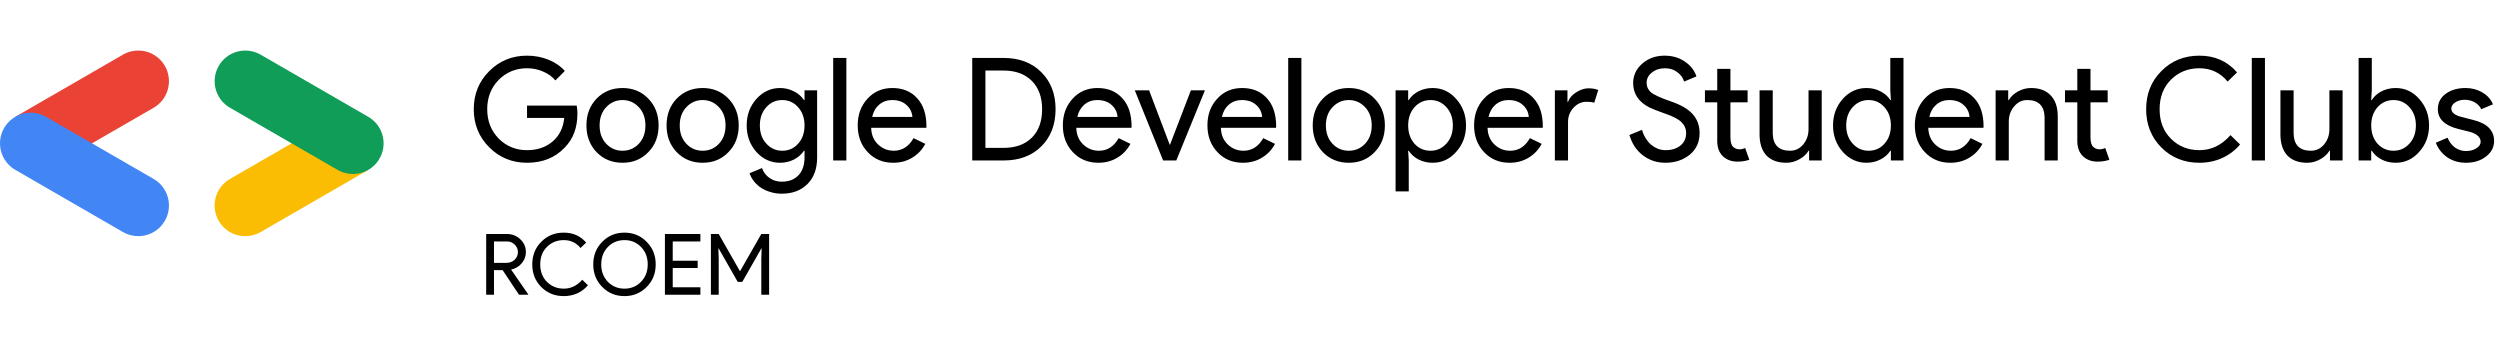 <svg width="444" height="60" viewBox="0 0 444 60" fill="none" xmlns="http://www.w3.org/2000/svg">
<path d="M16.218 25.524L27.288 19.136C27.907 18.778 28.45 18.302 28.885 17.734C29.32 17.166 29.638 16.519 29.823 15.828C30.007 15.137 30.054 14.416 29.96 13.708C29.866 12.999 29.634 12.315 29.276 11.696C28.918 11.077 28.441 10.535 27.874 10.1C27.306 9.665 26.658 9.347 25.968 9.162C24.572 8.789 23.086 8.986 21.836 9.709L2.719 20.744L16.218 25.524Z" fill="#EA4335"/>
<path d="M24.555 41.938C25.754 41.94 26.919 41.546 27.871 40.817C28.822 40.089 29.507 39.066 29.819 37.909C30.13 36.752 30.052 35.524 29.594 34.416C29.137 33.309 28.327 32.383 27.29 31.782L8.166 20.744C6.916 20.021 5.43 19.826 4.035 20.199C2.641 20.572 1.452 21.484 0.73 22.734C0.008 23.984 -0.188 25.47 0.185 26.865C0.559 28.259 1.471 29.448 2.721 30.17L21.834 41.205C22.661 41.685 23.599 41.938 24.555 41.938Z" fill="#4285F4"/>
<path d="M43.567 41.939C44.521 41.942 45.458 41.692 46.284 41.217L65.398 30.182L52.072 25.297L40.839 31.783C39.801 32.382 38.989 33.308 38.531 34.416C38.072 35.523 37.992 36.752 38.303 37.91C38.614 39.068 39.299 40.091 40.251 40.82C41.202 41.549 42.368 41.944 43.567 41.943V41.939Z" fill="#FBBC04"/>
<path d="M62.673 30.901C63.872 30.903 65.039 30.51 65.991 29.781C66.944 29.052 67.629 28.029 67.94 26.871C68.251 25.712 68.171 24.484 67.712 23.376C67.252 22.268 66.44 21.343 65.401 20.744L46.287 9.709C45.037 8.987 43.551 8.791 42.157 9.165C40.762 9.538 39.573 10.45 38.851 11.7C38.129 12.95 37.933 14.436 38.306 15.831C38.68 17.225 39.592 18.414 40.842 19.136L59.956 30.171C60.781 30.649 61.718 30.901 62.673 30.901Z" fill="#0F9D58"/>
<path d="M102.551 20.134C102.551 22.677 101.797 24.702 100.288 26.211C98.593 28.008 96.363 28.907 93.6 28.907C90.955 28.907 88.717 27.991 86.886 26.16C85.055 24.329 84.14 22.075 84.14 19.396C84.14 16.717 85.055 14.463 86.886 12.632C88.717 10.801 90.955 9.885 93.6 9.885C94.939 9.885 96.202 10.123 97.389 10.597C98.576 11.072 99.55 11.742 100.313 12.606L98.635 14.285C98.076 13.606 97.347 13.081 96.448 12.708C95.567 12.318 94.617 12.123 93.6 12.123C91.616 12.123 89.938 12.81 88.565 14.183C87.209 15.573 86.53 17.311 86.53 19.396C86.53 21.481 87.209 23.219 88.565 24.609C89.938 25.982 91.616 26.669 93.6 26.669C95.414 26.669 96.923 26.16 98.126 25.143C99.33 24.126 100.025 22.727 100.212 20.947H93.6V18.76H102.424C102.509 19.235 102.551 19.693 102.551 20.134ZM104.151 22.27C104.151 20.354 104.753 18.769 105.956 17.514C107.177 16.26 108.711 15.632 110.559 15.632C112.407 15.632 113.933 16.26 115.137 17.514C116.357 18.769 116.968 20.354 116.968 22.27C116.968 24.202 116.357 25.788 115.137 27.025C113.933 28.28 112.407 28.907 110.559 28.907C108.711 28.907 107.177 28.28 105.956 27.025C104.753 25.77 104.151 24.185 104.151 22.27ZM106.49 22.27C106.49 23.609 106.88 24.694 107.66 25.525C108.44 26.355 109.406 26.771 110.559 26.771C111.712 26.771 112.678 26.355 113.458 25.525C114.238 24.694 114.628 23.609 114.628 22.27C114.628 20.947 114.238 19.871 113.458 19.04C112.661 18.192 111.695 17.768 110.559 17.768C109.423 17.768 108.457 18.192 107.66 19.04C106.88 19.871 106.49 20.947 106.49 22.27ZM118.381 22.27C118.381 20.354 118.983 18.769 120.186 17.514C121.407 16.26 122.941 15.632 124.789 15.632C126.637 15.632 128.163 16.26 129.367 17.514C130.587 18.769 131.198 20.354 131.198 22.27C131.198 24.202 130.587 25.788 129.367 27.025C128.163 28.28 126.637 28.907 124.789 28.907C122.941 28.907 121.407 28.28 120.186 27.025C118.983 25.77 118.381 24.185 118.381 22.27ZM120.72 22.27C120.72 23.609 121.11 24.694 121.89 25.525C122.67 26.355 123.636 26.771 124.789 26.771C125.942 26.771 126.908 26.355 127.688 25.525C128.468 24.694 128.858 23.609 128.858 22.27C128.858 20.947 128.468 19.871 127.688 19.04C126.891 18.192 125.925 17.768 124.789 17.768C123.653 17.768 122.687 18.192 121.89 19.04C121.11 19.871 120.72 20.947 120.72 22.27ZM138.917 26.771C140.07 26.771 141.011 26.355 141.74 25.525C142.503 24.694 142.884 23.609 142.884 22.27C142.884 20.964 142.503 19.888 141.74 19.04C140.994 18.192 140.053 17.768 138.917 17.768C137.798 17.768 136.858 18.192 136.095 19.04C135.332 19.888 134.95 20.964 134.95 22.27C134.95 23.592 135.332 24.669 136.095 25.499C136.858 26.347 137.798 26.771 138.917 26.771ZM138.841 34.4C138.146 34.4 137.493 34.306 136.883 34.12C136.273 33.95 135.713 33.705 135.205 33.383C134.713 33.06 134.289 32.679 133.933 32.238C133.577 31.797 133.306 31.306 133.119 30.763L135.332 29.848C135.586 30.577 136.027 31.162 136.654 31.602C137.281 32.043 138.01 32.264 138.841 32.264C140.113 32.264 141.104 31.882 141.816 31.119C142.528 30.356 142.884 29.305 142.884 27.966V26.771H142.783C142.342 27.432 141.74 27.957 140.977 28.347C140.231 28.72 139.417 28.907 138.536 28.907C136.908 28.907 135.51 28.271 134.34 27C133.187 25.694 132.611 24.117 132.611 22.27C132.611 20.422 133.187 18.854 134.34 17.565C135.51 16.277 136.908 15.632 138.536 15.632C139.417 15.632 140.231 15.827 140.977 16.217C141.74 16.59 142.342 17.107 142.783 17.768H142.884V16.039H145.122V27.966C145.122 29.966 144.554 31.535 143.418 32.67C142.266 33.823 140.74 34.4 138.841 34.4ZM150.314 10.292V28.5H147.975V10.292H150.314ZM158.636 28.907C156.805 28.907 155.296 28.28 154.109 27.025C152.922 25.77 152.329 24.185 152.329 22.27C152.329 20.371 152.905 18.794 154.058 17.54C155.211 16.268 156.686 15.632 158.483 15.632C160.331 15.632 161.797 16.234 162.882 17.438C163.984 18.625 164.535 20.294 164.535 22.448L164.51 22.702H154.719C154.753 23.923 155.16 24.906 155.94 25.652C156.72 26.398 157.652 26.771 158.737 26.771C160.229 26.771 161.399 26.025 162.247 24.533L164.332 25.55C163.773 26.601 162.993 27.424 161.992 28.017C161.009 28.61 159.89 28.907 158.636 28.907ZM154.897 20.769H162.043C161.975 19.905 161.619 19.193 160.975 18.633C160.348 18.057 159.5 17.768 158.432 17.768C157.551 17.768 156.788 18.04 156.143 18.582C155.516 19.125 155.101 19.854 154.897 20.769ZM172.669 28.5V10.292H178.239C181.019 10.292 183.248 11.131 184.927 12.81C186.622 14.488 187.47 16.683 187.47 19.396C187.47 22.125 186.622 24.329 184.927 26.008C183.248 27.669 181.019 28.5 178.239 28.5H172.669ZM175.009 12.53V26.262H178.239C180.358 26.262 182.028 25.66 183.248 24.457C184.469 23.236 185.079 21.549 185.079 19.396C185.079 17.26 184.469 15.582 183.248 14.361C182.028 13.14 180.358 12.53 178.239 12.53H175.009ZM195.067 28.907C193.236 28.907 191.727 28.28 190.541 27.025C189.354 25.77 188.761 24.185 188.761 22.27C188.761 20.371 189.337 18.794 190.49 17.54C191.643 16.268 193.118 15.632 194.915 15.632C196.763 15.632 198.229 16.234 199.314 17.438C200.416 18.625 200.967 20.294 200.967 22.448L200.942 22.702H191.151C191.185 23.923 191.592 24.906 192.372 25.652C193.152 26.398 194.084 26.771 195.169 26.771C196.661 26.771 197.831 26.025 198.678 24.533L200.764 25.55C200.204 26.601 199.424 27.424 198.424 28.017C197.441 28.61 196.322 28.907 195.067 28.907ZM191.329 20.769H198.475C198.407 19.905 198.051 19.193 197.407 18.633C196.78 18.057 195.932 17.768 194.864 17.768C193.982 17.768 193.219 18.04 192.575 18.582C191.948 19.125 191.532 19.854 191.329 20.769ZM208.911 28.5H206.571L201.536 16.039H204.079L207.741 25.703H207.792L211.504 16.039H213.997L208.911 28.5ZM220.746 28.907C218.915 28.907 217.406 28.28 216.219 27.025C215.032 25.77 214.439 24.185 214.439 22.27C214.439 20.371 215.015 18.794 216.168 17.54C217.321 16.268 218.796 15.632 220.593 15.632C222.441 15.632 223.908 16.234 224.993 17.438C226.095 18.625 226.646 20.294 226.646 22.448L226.62 22.702H216.829C216.863 23.923 217.27 24.906 218.05 25.652C218.83 26.398 219.762 26.771 220.847 26.771C222.339 26.771 223.509 26.025 224.357 24.533L226.442 25.55C225.883 26.601 225.103 27.424 224.103 28.017C223.119 28.61 222 28.907 220.746 28.907ZM217.008 20.769H224.153C224.086 19.905 223.73 19.193 223.085 18.633C222.458 18.057 221.61 17.768 220.542 17.768C219.661 17.768 218.898 18.04 218.254 18.582C217.626 19.125 217.211 19.854 217.008 20.769ZM231.125 10.292V28.5H228.785V10.292H231.125ZM233.139 22.27C233.139 20.354 233.741 18.769 234.945 17.514C236.165 16.26 237.7 15.632 239.548 15.632C241.395 15.632 242.921 16.26 244.125 17.514C245.346 18.769 245.956 20.354 245.956 22.27C245.956 24.202 245.346 25.788 244.125 27.025C242.921 28.28 241.395 28.907 239.548 28.907C237.7 28.907 236.165 28.28 234.945 27.025C233.741 25.77 233.139 24.185 233.139 22.27ZM235.479 22.27C235.479 23.609 235.869 24.694 236.649 25.525C237.428 26.355 238.395 26.771 239.548 26.771C240.7 26.771 241.667 26.355 242.447 25.525C243.226 24.694 243.616 23.609 243.616 22.27C243.616 20.947 243.226 19.871 242.447 19.04C241.65 18.192 240.683 17.768 239.548 17.768C238.412 17.768 237.445 18.192 236.649 19.04C235.869 19.871 235.479 20.947 235.479 22.27ZM254.06 26.771C255.179 26.771 256.12 26.347 256.883 25.499C257.646 24.669 258.027 23.592 258.027 22.27C258.027 20.964 257.646 19.888 256.883 19.04C256.12 18.192 255.179 17.768 254.06 17.768C252.924 17.768 251.975 18.192 251.212 19.04C250.466 19.888 250.093 20.964 250.093 22.27C250.093 23.592 250.466 24.677 251.212 25.525C251.975 26.355 252.924 26.771 254.06 26.771ZM254.442 28.907C253.526 28.907 252.687 28.712 251.924 28.322C251.178 27.932 250.602 27.415 250.195 26.771H250.093L250.195 28.5V33.993H247.855V16.039H250.093V17.768H250.195C250.602 17.124 251.178 16.607 251.924 16.217C252.687 15.827 253.526 15.632 254.442 15.632C256.086 15.632 257.476 16.277 258.612 17.565C259.782 18.87 260.367 20.439 260.367 22.27C260.367 24.117 259.782 25.686 258.612 26.974C257.476 28.263 256.086 28.907 254.442 28.907ZM268.104 28.907C266.273 28.907 264.765 28.28 263.578 27.025C262.391 25.77 261.798 24.185 261.798 22.27C261.798 20.371 262.374 18.794 263.527 17.54C264.68 16.268 266.155 15.632 267.952 15.632C269.8 15.632 271.266 16.234 272.351 17.438C273.453 18.625 274.004 20.294 274.004 22.448L273.979 22.702H264.188C264.222 23.923 264.629 24.906 265.409 25.652C266.189 26.398 267.121 26.771 268.206 26.771C269.698 26.771 270.868 26.025 271.715 24.533L273.801 25.55C273.241 26.601 272.461 27.424 271.461 28.017C270.478 28.61 269.359 28.907 268.104 28.907ZM264.366 20.769H271.512C271.444 19.905 271.088 19.193 270.444 18.633C269.817 18.057 268.969 17.768 267.901 17.768C267.019 17.768 266.256 18.04 265.612 18.582C264.985 19.125 264.57 19.854 264.366 20.769ZM278.483 28.5H276.144V16.039H278.382V18.074H278.483C278.721 17.413 279.204 16.853 279.933 16.395C280.679 15.921 281.408 15.683 282.12 15.683C282.798 15.683 283.374 15.785 283.849 15.988L283.137 18.252C282.849 18.133 282.391 18.074 281.764 18.074C280.882 18.074 280.111 18.43 279.45 19.142C278.805 19.854 278.483 20.684 278.483 21.634V28.5ZM301.847 23.643C301.847 25.236 301.262 26.517 300.092 27.483C298.905 28.432 297.464 28.907 295.769 28.907C294.26 28.907 292.929 28.466 291.776 27.584C290.624 26.703 289.827 25.499 289.386 23.973L291.624 23.058C291.776 23.601 291.988 24.092 292.26 24.533C292.531 24.974 292.845 25.355 293.201 25.677C293.573 25.982 293.98 26.228 294.421 26.415C294.862 26.584 295.328 26.669 295.82 26.669C296.888 26.669 297.761 26.398 298.439 25.855C299.117 25.296 299.456 24.558 299.456 23.643C299.456 22.88 299.177 22.227 298.617 21.685C298.092 21.159 297.108 20.651 295.667 20.159C294.209 19.633 293.302 19.277 292.946 19.091C291.014 18.108 290.047 16.658 290.047 14.742C290.047 13.403 290.581 12.259 291.649 11.309C292.734 10.36 294.065 9.885 295.642 9.885C297.032 9.885 298.236 10.241 299.253 10.953C300.27 11.648 300.948 12.521 301.287 13.572L299.1 14.488C298.897 13.81 298.49 13.25 297.88 12.81C297.286 12.352 296.557 12.123 295.693 12.123C294.777 12.123 294.006 12.377 293.379 12.886C292.751 13.361 292.438 13.979 292.438 14.742C292.438 15.37 292.683 15.912 293.175 16.37C293.718 16.828 294.896 17.37 296.71 17.997C298.558 18.625 299.872 19.396 300.652 20.311C301.448 21.21 301.847 22.32 301.847 23.643ZM308.544 28.703C307.526 28.703 306.679 28.39 306.001 27.762C305.339 27.135 305 26.262 304.983 25.143V18.175H302.796V16.039H304.983V12.225H307.323V16.039H310.375V18.175H307.323V24.38C307.323 25.211 307.484 25.779 307.806 26.084C308.128 26.372 308.493 26.517 308.9 26.517C309.086 26.517 309.264 26.5 309.434 26.466C309.62 26.415 309.79 26.355 309.942 26.288L310.68 28.373C310.069 28.593 309.357 28.703 308.544 28.703ZM323.535 28.5H321.297V26.771H321.196C320.839 27.381 320.289 27.89 319.543 28.297C318.814 28.703 318.051 28.907 317.254 28.907C315.728 28.907 314.55 28.475 313.719 27.61C312.905 26.728 312.498 25.482 312.498 23.872V16.039H314.838V23.719C314.889 25.753 315.915 26.771 317.915 26.771C318.847 26.771 319.627 26.398 320.255 25.652C320.882 24.889 321.196 23.982 321.196 22.931V16.039H323.535V28.5ZM331.854 26.771C333.006 26.771 333.947 26.355 334.676 25.525C335.439 24.694 335.821 23.609 335.821 22.27C335.821 20.964 335.439 19.888 334.676 19.04C333.93 18.192 332.989 17.768 331.854 17.768C330.735 17.768 329.794 18.192 329.031 19.04C328.268 19.888 327.886 20.964 327.886 22.27C327.886 23.592 328.268 24.669 329.031 25.499C329.794 26.347 330.735 26.771 331.854 26.771ZM331.472 28.907C329.845 28.907 328.446 28.263 327.276 26.974C326.123 25.669 325.547 24.101 325.547 22.27C325.547 20.439 326.123 18.87 327.276 17.565C328.446 16.277 329.845 15.632 331.472 15.632C332.388 15.632 333.218 15.827 333.964 16.217C334.727 16.607 335.312 17.124 335.719 17.768H335.821L335.719 16.039V10.292H338.058V28.5H335.821V26.771H335.719C335.312 27.415 334.727 27.932 333.964 28.322C333.218 28.712 332.388 28.907 331.472 28.907ZM346.381 28.907C344.551 28.907 343.042 28.28 341.855 27.025C340.668 25.77 340.075 24.185 340.075 22.27C340.075 20.371 340.651 18.794 341.804 17.54C342.957 16.268 344.432 15.632 346.229 15.632C348.077 15.632 349.543 16.234 350.628 17.438C351.73 18.625 352.281 20.294 352.281 22.448L352.256 22.702H342.465C342.499 23.923 342.906 24.906 343.686 25.652C344.466 26.398 345.398 26.771 346.483 26.771C347.975 26.771 349.145 26.025 349.993 24.533L352.078 25.55C351.518 26.601 350.739 27.424 349.738 28.017C348.755 28.61 347.636 28.907 346.381 28.907ZM342.643 20.769H349.789C349.721 19.905 349.365 19.193 348.721 18.633C348.094 18.057 347.246 17.768 346.178 17.768C345.296 17.768 344.534 18.04 343.889 18.582C343.262 19.125 342.847 19.854 342.643 20.769ZM354.421 16.039H356.659V17.768H356.76C357.116 17.158 357.659 16.65 358.388 16.243C359.134 15.836 359.905 15.632 360.702 15.632C362.228 15.632 363.398 16.073 364.211 16.955C365.042 17.819 365.457 19.057 365.457 20.668V28.5H363.118V20.82C363.067 18.786 362.041 17.768 360.041 17.768C359.108 17.768 358.329 18.15 357.701 18.913C357.074 19.659 356.76 20.557 356.76 21.608V28.5H354.421V16.039ZM372.491 28.703C371.474 28.703 370.627 28.39 369.948 27.762C369.287 27.135 368.948 26.262 368.931 25.143V18.175H366.744V16.039H368.931V12.225H371.271V16.039H374.322V18.175H371.271V24.38C371.271 25.211 371.432 25.779 371.754 26.084C372.076 26.372 372.441 26.517 372.847 26.517C373.034 26.517 373.212 26.5 373.381 26.466C373.568 26.415 373.738 26.355 373.89 26.288L374.628 28.373C374.017 28.593 373.305 28.703 372.491 28.703ZM390.616 28.907C387.92 28.907 385.665 28 383.851 26.186C382.054 24.372 381.156 22.109 381.156 19.396C381.156 16.683 382.054 14.429 383.851 12.632C385.648 10.801 387.903 9.885 390.616 9.885C393.362 9.885 395.592 10.877 397.304 12.861L395.625 14.488C394.32 12.911 392.65 12.123 390.616 12.123C388.598 12.123 386.911 12.801 385.555 14.157C384.216 15.497 383.546 17.243 383.546 19.396C383.546 21.549 384.216 23.295 385.555 24.635C386.911 25.991 388.598 26.669 390.616 26.669C392.735 26.669 394.574 25.779 396.134 23.999L397.838 25.652C396.973 26.686 395.914 27.491 394.659 28.068C393.405 28.627 392.057 28.907 390.616 28.907ZM402.256 10.292V28.5H399.917V10.292H402.256ZM416.042 28.5H413.804V26.771H413.703C413.347 27.381 412.796 27.89 412.05 28.297C411.321 28.703 410.558 28.907 409.761 28.907C408.235 28.907 407.057 28.475 406.226 27.61C405.412 26.728 405.005 25.482 405.005 23.872V16.039H407.345V23.719C407.396 25.753 408.422 26.771 410.422 26.771C411.354 26.771 412.134 26.398 412.762 25.652C413.389 24.889 413.703 23.982 413.703 22.931V16.039H416.042V28.5ZM425.476 28.907C424.561 28.907 423.722 28.712 422.959 28.322C422.213 27.932 421.637 27.415 421.23 26.771H421.128V28.5H418.89V10.292H421.23V16.039L421.128 17.768H421.23C421.637 17.124 422.213 16.607 422.959 16.217C423.722 15.827 424.561 15.632 425.476 15.632C427.121 15.632 428.511 16.277 429.647 17.565C430.817 18.87 431.402 20.439 431.402 22.27C431.402 24.117 430.817 25.686 429.647 26.974C428.511 28.263 427.121 28.907 425.476 28.907ZM425.095 26.771C426.214 26.771 427.155 26.347 427.918 25.499C428.681 24.669 429.062 23.592 429.062 22.27C429.062 20.964 428.681 19.888 427.918 19.04C427.155 18.192 426.214 17.768 425.095 17.768C423.959 17.768 423.01 18.192 422.247 19.04C421.501 19.888 421.128 20.964 421.128 22.27C421.128 23.592 421.501 24.677 422.247 25.525C423.01 26.355 423.959 26.771 425.095 26.771ZM442.954 25.041C442.954 26.127 442.48 27.042 441.53 27.788C440.581 28.534 439.386 28.907 437.945 28.907C436.69 28.907 435.588 28.585 434.639 27.941C433.689 27.279 433.011 26.415 432.604 25.347L434.69 24.457C434.995 25.203 435.436 25.788 436.012 26.211C436.605 26.618 437.25 26.822 437.945 26.822C438.691 26.822 439.309 26.661 439.801 26.338C440.31 26.016 440.564 25.635 440.564 25.194C440.564 24.397 439.954 23.812 438.733 23.439L436.597 22.905C434.172 22.295 432.96 21.125 432.96 19.396C432.96 18.26 433.418 17.353 434.334 16.675C435.266 15.98 436.453 15.632 437.894 15.632C438.996 15.632 439.987 15.895 440.869 16.421C441.768 16.946 442.395 17.65 442.751 18.531L440.666 19.396C440.428 18.87 440.038 18.464 439.496 18.175C438.97 17.87 438.377 17.718 437.716 17.718C437.105 17.718 436.554 17.87 436.063 18.175C435.588 18.48 435.351 18.854 435.351 19.294C435.351 20.006 436.02 20.515 437.36 20.82L439.242 21.303C441.717 21.914 442.954 23.16 442.954 25.041Z" fill="black"/>
<path d="M87.732 42.884V46.681H89.962C90.525 46.681 91.002 46.501 91.394 46.139C91.786 45.767 91.982 45.31 91.982 44.768C91.982 44.265 91.796 43.828 91.424 43.456C91.062 43.075 90.605 42.884 90.053 42.884H87.732ZM87.732 52.348H86.346V41.558H90.023C90.957 41.558 91.751 41.869 92.404 42.492C93.067 43.105 93.398 43.863 93.398 44.768C93.398 45.511 93.152 46.174 92.66 46.757C92.178 47.329 91.565 47.696 90.821 47.857L90.791 47.902L93.82 52.287V52.348H92.178L89.269 47.977H87.732V52.348ZM100.136 52.589C98.539 52.589 97.203 52.051 96.128 50.976C95.063 49.901 94.53 48.56 94.53 46.953C94.53 45.345 95.063 44.009 96.128 42.944C97.193 41.859 98.529 41.317 100.136 41.317C101.764 41.317 103.085 41.904 104.1 43.08L103.105 44.044C102.331 43.11 101.342 42.643 100.136 42.643C98.941 42.643 97.941 43.045 97.137 43.848C96.344 44.642 95.947 45.677 95.947 46.953C95.947 48.229 96.344 49.263 97.137 50.057C97.941 50.861 98.941 51.263 100.136 51.263C101.392 51.263 102.482 50.735 103.406 49.68L104.416 50.66C103.904 51.273 103.276 51.75 102.532 52.092C101.789 52.423 100.99 52.589 100.136 52.589ZM116.453 46.953C116.453 48.55 115.921 49.886 114.856 50.961C113.781 52.046 112.465 52.589 110.907 52.589C109.34 52.589 108.024 52.046 106.959 50.961C105.894 49.886 105.362 48.55 105.362 46.953C105.362 45.355 105.894 44.019 106.959 42.944C108.024 41.859 109.34 41.317 110.907 41.317C112.475 41.317 113.791 41.864 114.856 42.959C115.921 44.034 116.453 45.365 116.453 46.953ZM106.778 46.953C106.778 48.199 107.17 49.228 107.954 50.042C108.747 50.856 109.732 51.263 110.907 51.263C112.083 51.263 113.062 50.856 113.846 50.042C114.64 49.238 115.036 48.209 115.036 46.953C115.036 45.697 114.64 44.667 113.846 43.863C113.062 43.05 112.083 42.643 110.907 42.643C109.732 42.643 108.747 43.05 107.954 43.863C107.17 44.677 106.778 45.707 106.778 46.953ZM124.388 41.558V42.884H119.476V46.305H123.906V47.601H119.476V51.022H124.388V52.348H118.089V41.558H124.388ZM127.643 52.348H126.257V41.558H127.643L131.396 48.128H131.456L135.208 41.558H136.595V52.348H135.208V45.943L135.268 44.135H135.208L131.833 50.057H131.019L127.643 44.135H127.583L127.643 45.943V52.348Z" fill="black"/>
</svg>
